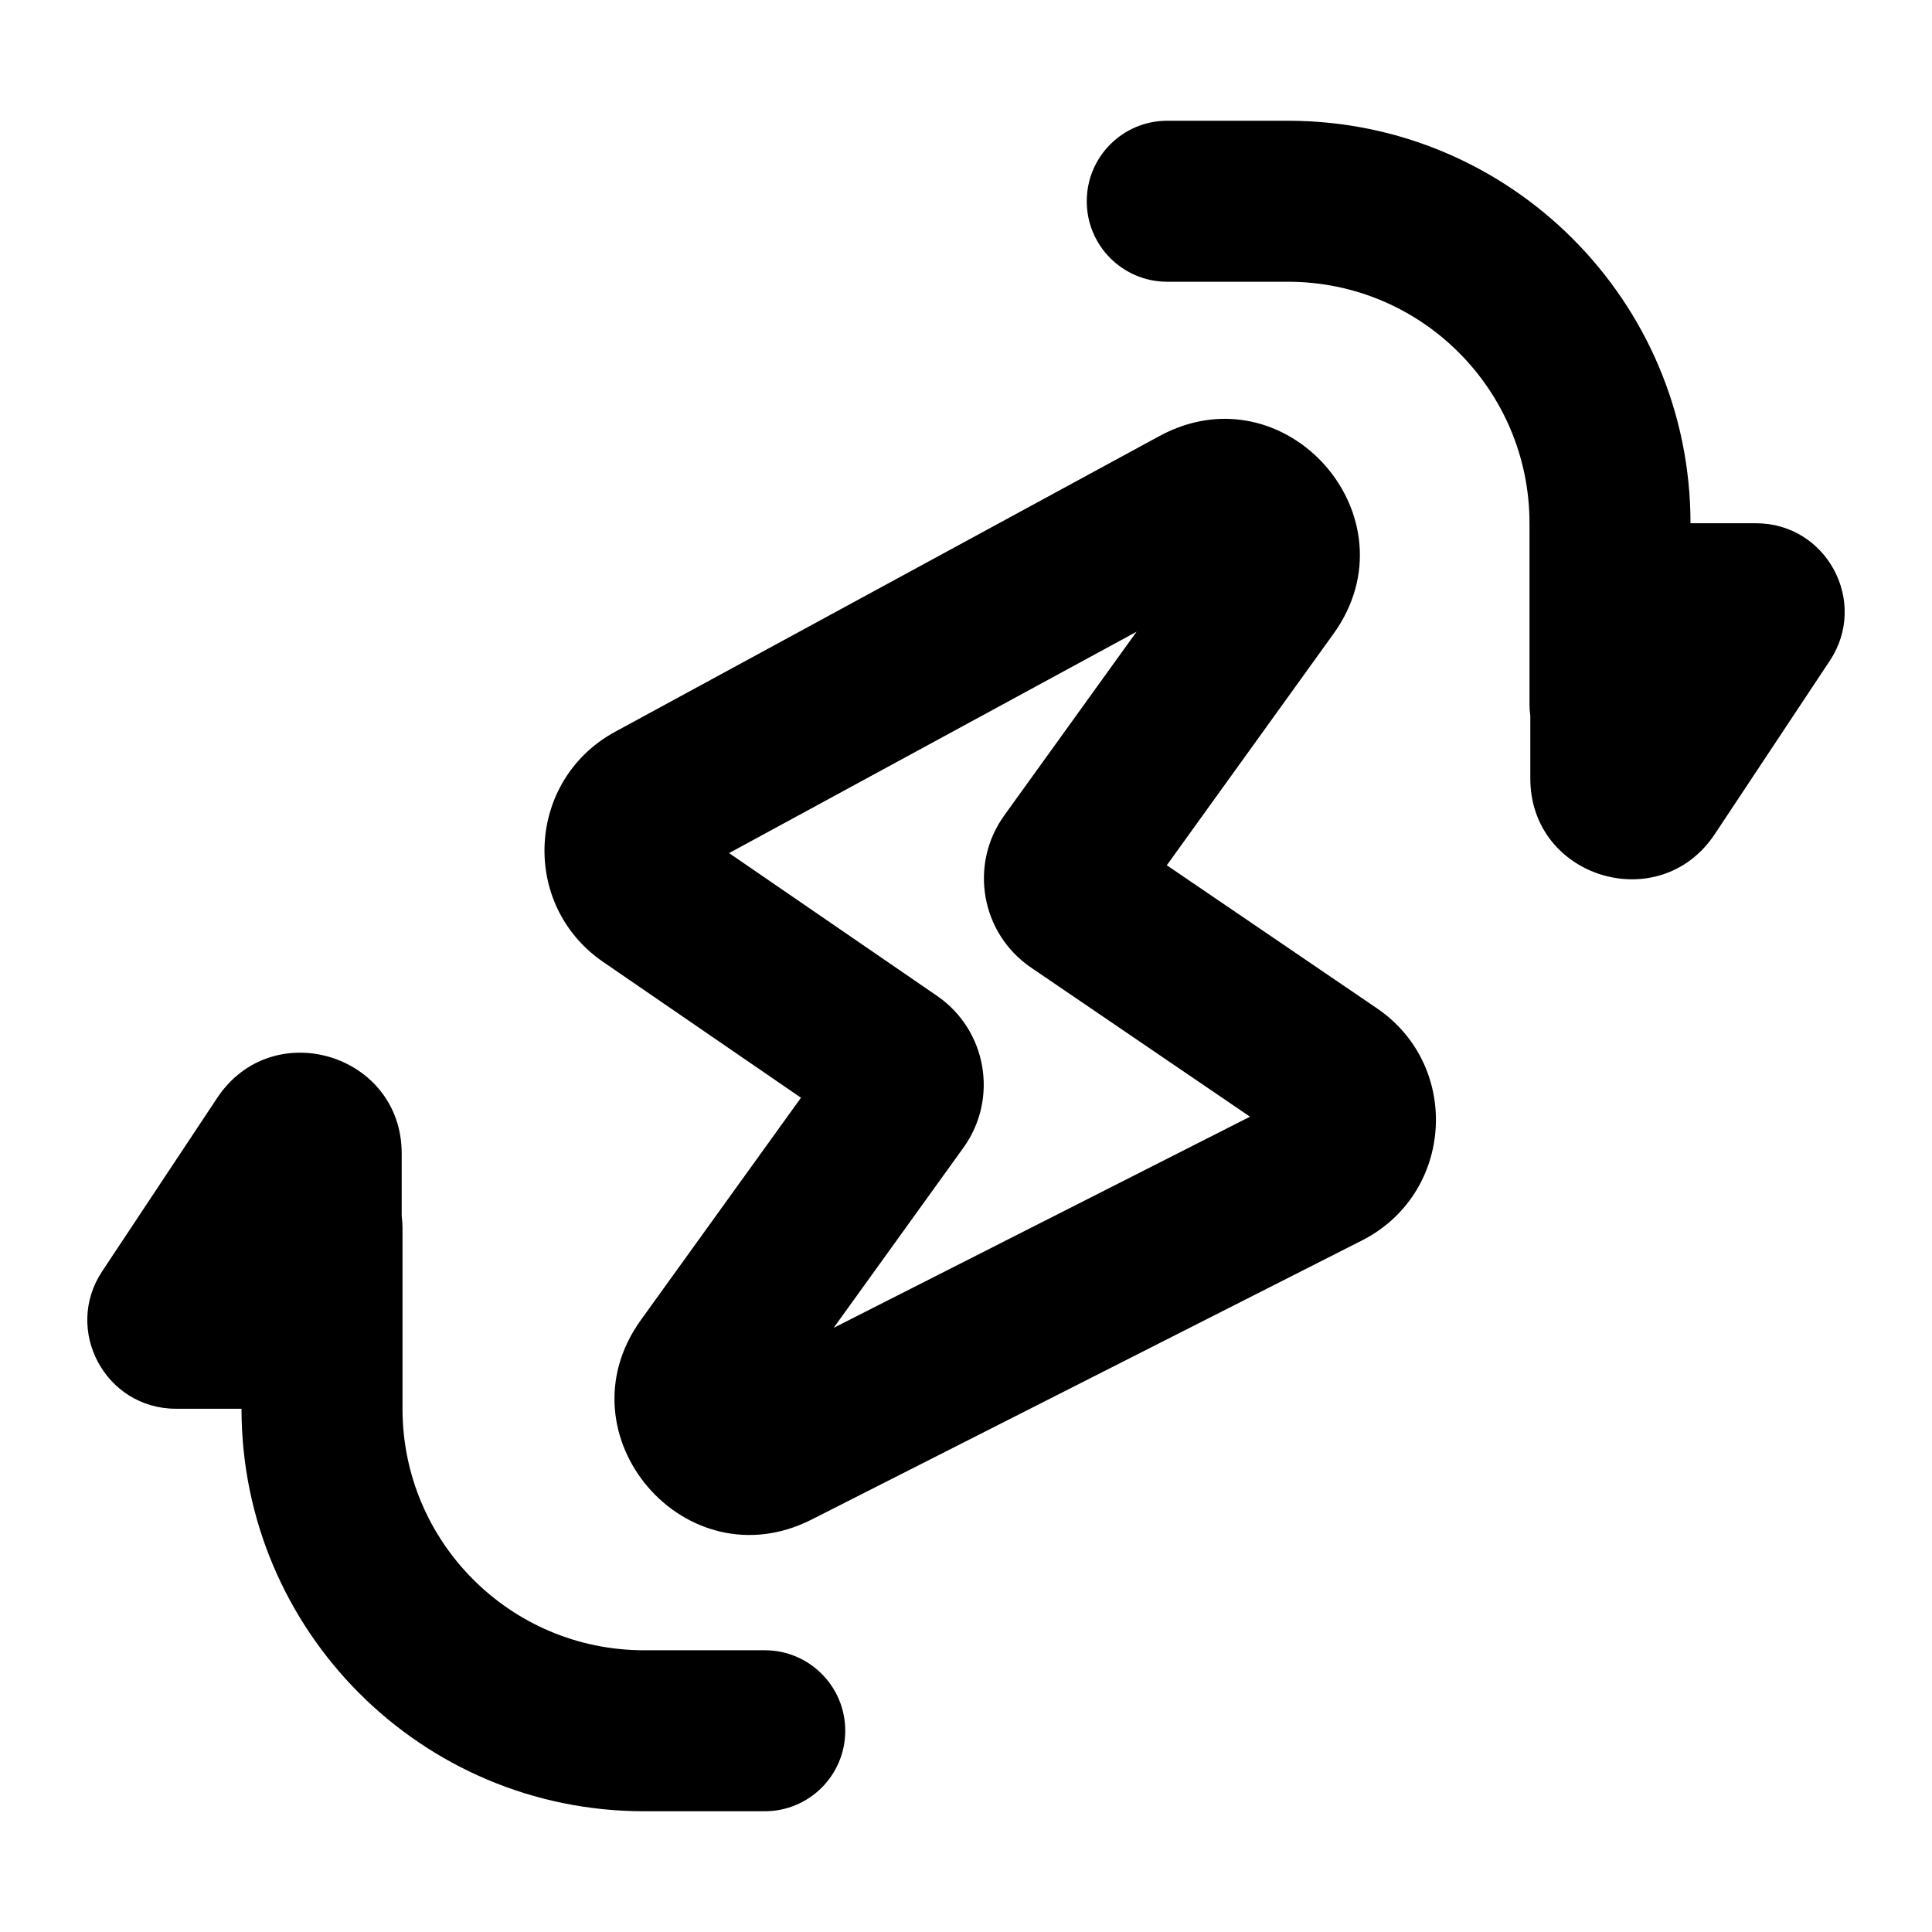 <svg xmlns="http://www.w3.org/2000/svg" xmlns:xlink="http://www.w3.org/1999/xlink" width="48" height="48" viewBox="0 0 48 48" fill="none">
<path d="M38.02 17.784C38.007 17.691 38 17.596 38 17.5L38 13C38 9.686 35.314 7 32 7L29 7C27.895 7 27 6.105 27 5C27 3.895 27.895 3 29 3L32 3C37.523 3 42 7.477 42 13L43.627 13C45.382 13 46.431 14.954 45.461 16.416L42.603 20.724C41.234 22.787 38.02 21.818 38.02 19.342L38.02 17.784ZM28.803 10.835C31.939 9.132 35.215 12.851 33.13 15.747L28.989 21.497L34.208 25.05C36.319 26.488 36.115 29.664 33.837 30.819L20.164 37.753C17.027 39.344 13.866 35.652 15.921 32.797L19.9 27.273L14.984 23.898C12.918 22.479 13.079 19.378 15.282 18.181L28.803 10.835ZM18.114 21.195L28.238 15.695L24.95 20.26C24.07 21.483 24.371 23.191 25.616 24.039L31.056 27.744L20.712 32.99L23.936 28.514C24.814 27.294 24.517 25.591 23.278 24.74L18.114 21.195ZM9.98 30.215L9.98 28.658C9.98 26.182 6.766 25.213 5.397 27.276L2.539 31.584C1.569 33.046 2.618 35 4.373 35L6 35C6 40.523 10.477 45 16 45L19 45C20.105 45 21 44.105 21 43C21 41.895 20.105 41 19 41L16 41C12.686 41 10 38.314 10 35L10 30.5C10 30.403 9.993 30.308 9.98 30.215Z" fill-rule="evenodd"  fill="#000000" >
</path>
</svg>
